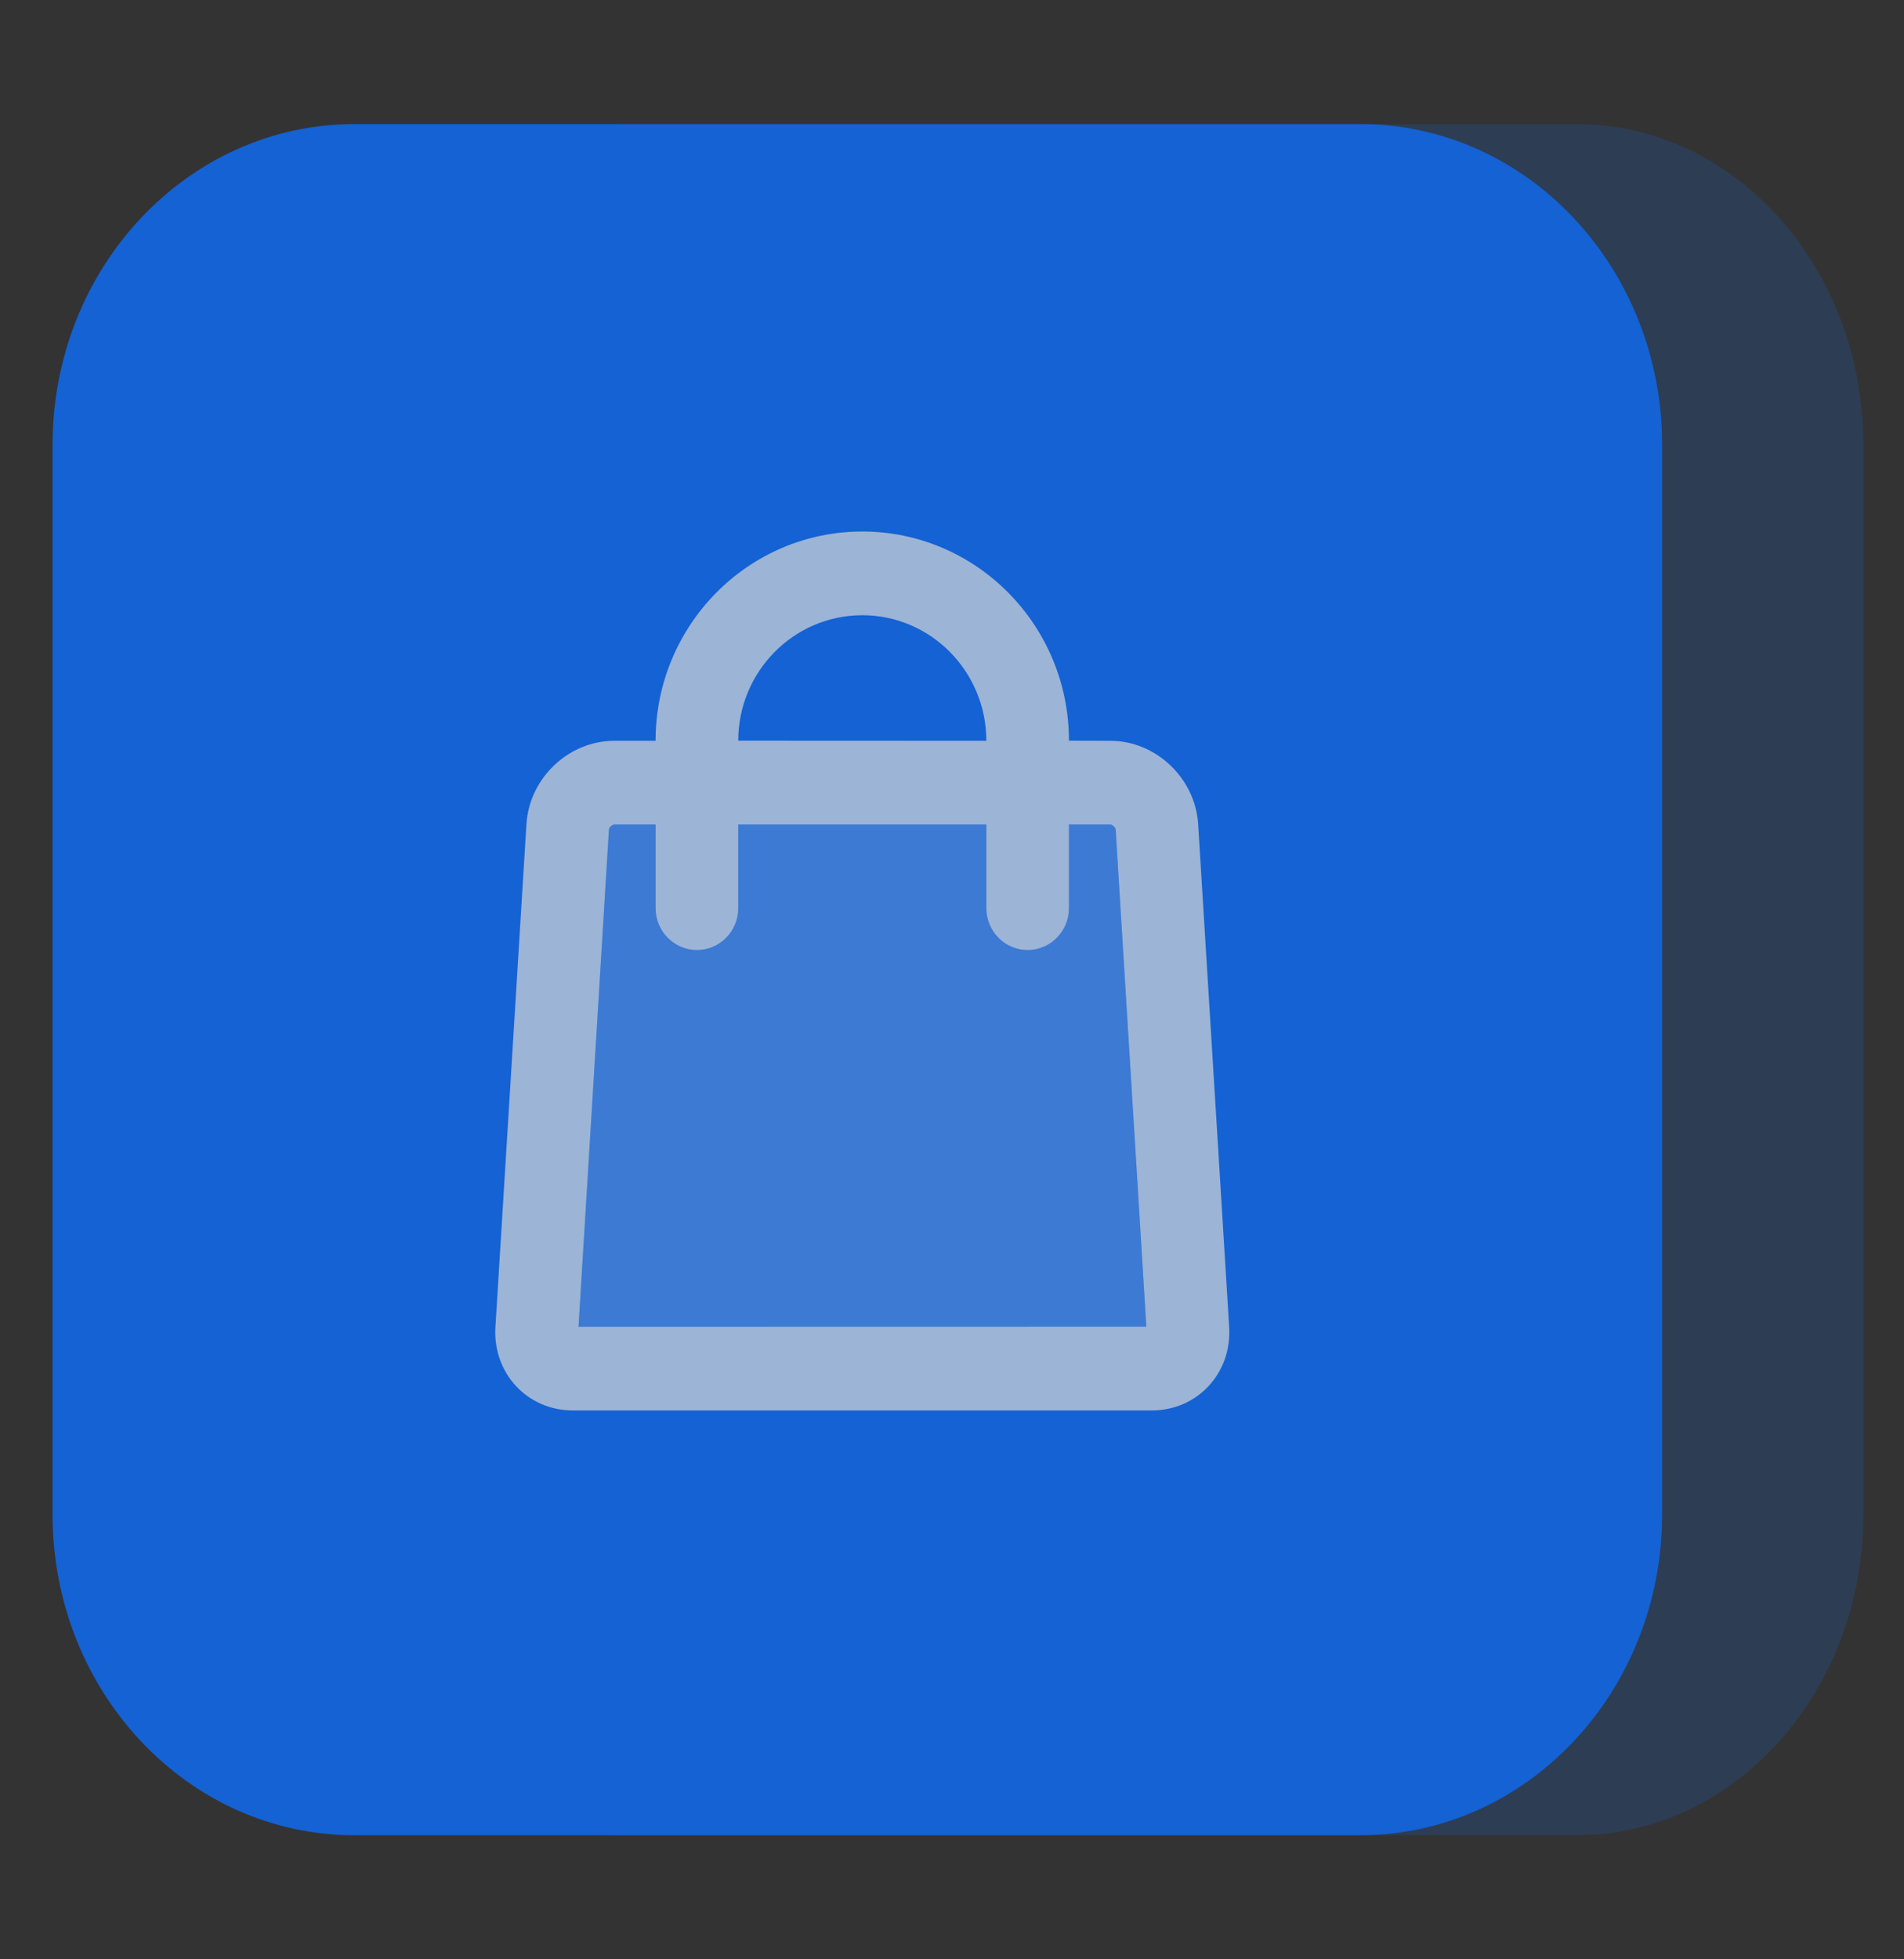 <svg width="35" height="36" viewBox="0 0 35 36" fill="none" xmlns="http://www.w3.org/2000/svg">
<rect x="0" y="0" width="35" height="36" fill="#333333" stroke="none"/>
<g opacity="0.8">
<path fill-rule="evenodd" clip-rule="evenodd" d="M11.415 2.28H28.983C31.894 2.28 34.254 4.919 34.254 8.175V27.825C34.254 31.081 31.894 33.72 28.983 33.72H11.415C8.504 33.72 6.145 31.081 6.145 27.825L6.145 8.175C6.145 4.919 8.504 2.28 11.415 2.28Z" fill="#0D6EFD" fill-opacity="0.2"/>
<path fill-rule="evenodd" clip-rule="evenodd" d="M6.514 2.28H25.006C28.07 2.28 30.554 4.919 30.554 8.175V27.825C30.554 31.081 28.07 33.72 25.006 33.72H6.514C3.45 33.72 0.966 31.081 0.966 27.825L0.966 8.175C0.966 4.919 3.45 2.28 6.514 2.28Z" fill="#0D6EFD"/>
<g opacity="0.7">
<path opacity="0.3" fill-rule="evenodd" clip-rule="evenodd" d="M12.051 15.148H11.293C11.254 15.148 11.196 15.204 11.193 15.24L10.635 24.377L21.072 24.375L20.507 15.24C20.505 15.205 20.446 15.148 20.408 15.148H19.65V16.686C19.65 17.111 19.31 17.456 18.89 17.456C18.47 17.456 18.13 17.111 18.13 16.686V15.148H13.571V16.686C13.571 17.111 13.23 17.456 12.811 17.456C12.391 17.456 12.051 17.111 12.051 16.686V15.148Z" fill="white"/>
<path fill-rule="evenodd" clip-rule="evenodd" d="M15.851 9.766C17.948 9.766 19.65 11.488 19.65 13.609L20.409 13.611C21.249 13.611 21.973 14.299 22.025 15.144L22.595 24.381C22.648 25.228 22.012 25.915 21.174 25.915H10.528C9.691 25.915 9.054 25.227 9.107 24.381L9.677 15.144C9.729 14.297 10.451 13.611 11.293 13.611H12.051C12.051 11.487 13.755 9.766 15.851 9.766ZM18.131 13.611C18.131 12.338 17.109 11.304 15.851 11.304C14.594 11.304 13.571 12.337 13.571 13.609L18.131 13.611ZM12.051 15.149H11.293C11.254 15.149 11.196 15.204 11.194 15.24L10.635 24.377L21.072 24.375L20.508 15.24C20.506 15.205 20.446 15.149 20.409 15.149H19.65V16.687C19.65 17.111 19.31 17.456 18.89 17.456C18.471 17.456 18.131 17.111 18.131 16.687V15.149H13.571V16.687C13.571 17.111 13.231 17.456 12.811 17.456C12.392 17.456 12.051 17.111 12.051 16.687V15.149Z" fill="white"/>
</g>
</g>
</svg>
